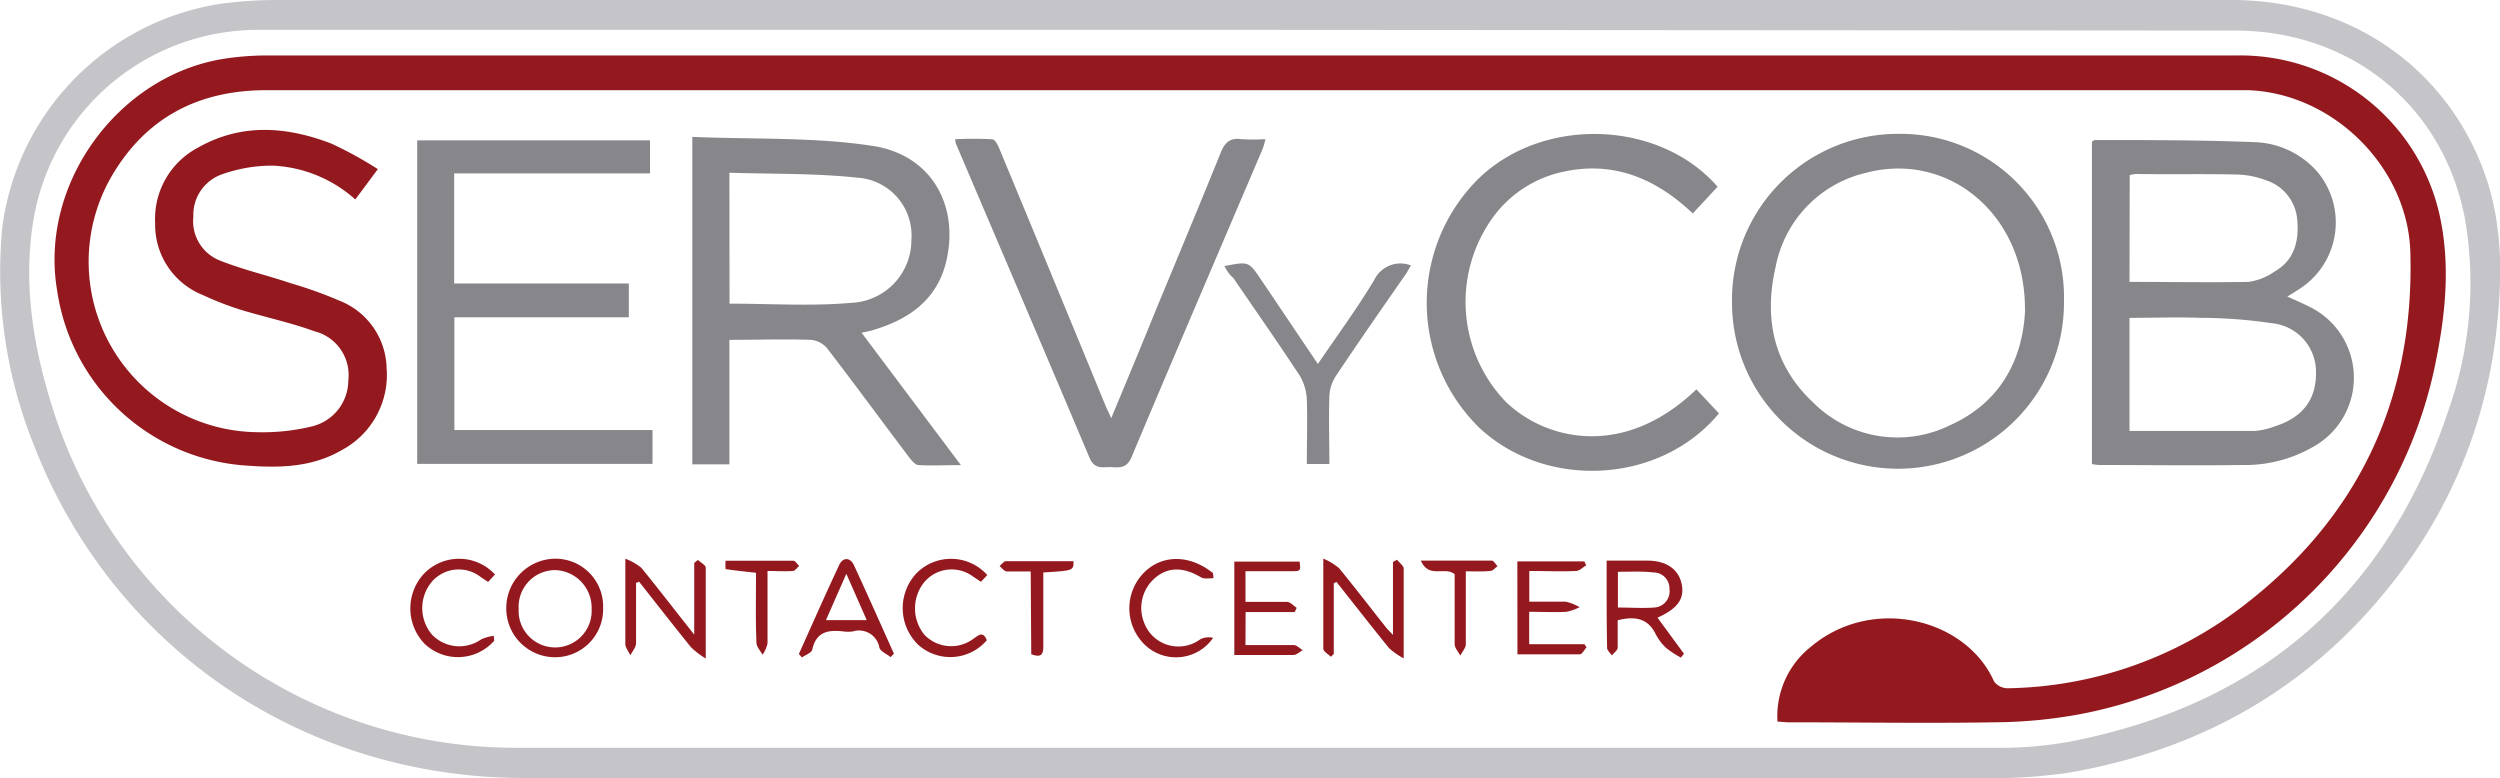 <svg xmlns="http://www.w3.org/2000/svg" viewBox="0 0 221.72 69.04"><defs><style>.cls-1{fill:#c4c4c9;}.cls-2{fill:#94191e;}.cls-3{fill:#87868b;}</style></defs><title>logo</title><g id="Capa_2" data-name="Capa 2"><g id="Capa_1-2" data-name="Capa 1"><path class="cls-1" d="M112.51,69q-33,0-66,0C26.93,69,10,57.51,3,39.46A41.19,41.19,0,0,1,.2,20.2,23.06,23.06,0,0,1,19.61.33,38.39,38.39,0,0,1,24.39,0Q111.14,0,197.9,0c10.17,0,18.64,5.63,22.22,14.75,1.77,4.51,1.85,9.18,1.35,13.91a43.73,43.73,0,0,1-8.12,21.48c-7.46,10.27-17.52,16.28-30,18.41A49.19,49.19,0,0,1,175,69Q143.77,69.08,112.51,69Zm-1.6-66.35q-43.92,0-87.84,0A20.19,20.19,0,0,0,3,19.31C2,25.07,2.93,30.71,4.67,36.21A43.07,43.07,0,0,0,46,66.32q65.52,0,131,0a34.52,34.52,0,0,0,6.43-.52c17-3.25,28.35-13.08,33.76-29.54a33.62,33.62,0,0,0,1.43-16.81c-1.9-10.1-10.12-16.74-20.41-16.74Z"/><path class="cls-2" d="M157.64,64a7.86,7.86,0,0,1,3-6.67c5.43-4.54,13.74-2.48,16.21,3.11a1.52,1.52,0,0,0,1.2.6,35.13,35.13,0,0,0,20.72-7.17c10.37-7.88,15.36-18.43,15-31.45C213.58,14.86,206.95,8.28,199.4,8q-.78,0-1.56,0H23.61c-6.13,0-10.83,2.53-13.84,7.86a15.12,15.12,0,0,0,13,22.47,18.55,18.55,0,0,0,4.84-.5,4.21,4.21,0,0,0,3.28-4.09,4,4,0,0,0-3-4.36c-2.09-.76-4.29-1.23-6.42-1.87A26.78,26.78,0,0,1,18,26.17a6.7,6.7,0,0,1-4.24-6.39,7.14,7.14,0,0,1,3.84-6.71c3.85-2.17,7.85-1.85,11.8-.33A34.64,34.64,0,0,1,33.51,15l-2,2.69a11.75,11.75,0,0,0-7.33-3,13.3,13.3,0,0,0-4.52.78,3.8,3.8,0,0,0-2.51,3.74,3.75,3.75,0,0,0,2.41,3.92c2,.79,4.18,1.3,6.26,2a37.54,37.54,0,0,1,4.27,1.53,6.59,6.59,0,0,1,4.2,6,7.56,7.56,0,0,1-4,7.27c-2.53,1.47-5.34,1.58-8.15,1.38A18.18,18.18,0,0,1,5.07,25.78C3.42,16.19,10.69,6.36,20.37,5.14a24.88,24.88,0,0,1,3.1-.22H198.31a18.11,18.11,0,0,1,18,13.92c1,4.28.63,8.61-.21,12.86a39.76,39.76,0,0,1-31.68,31.65,43.14,43.14,0,0,1-7.51.71c-6.08.1-12.16,0-18.24,0C158.34,64.07,158,64,157.64,64Z"/><path class="cls-3" d="M185.53,41.16V12.57c.11-.07.18-.15.24-.15,4.75,0,9.51,0,14.25.19a7.69,7.69,0,0,1,5.57,2.71,7,7,0,0,1-1.41,10.14c-.42.29-.85.55-1.32.84.84.39,1.61.7,2.33,1.1a7,7,0,0,1,.42,11.95,12.08,12.08,0,0,1-6.71,1.89c-4.24.06-8.47,0-12.71,0A5,5,0,0,1,185.53,41.16Zm3.33-2.94c3.78,0,7.45,0,11.12,0a6.24,6.24,0,0,0,1.74-.4c2.5-.78,3.72-2.4,3.68-4.81a4.32,4.32,0,0,0-3.88-4.34,43.8,43.8,0,0,0-6.3-.48c-2.1-.08-4.21,0-6.36,0Zm0-13.22c3.56,0,7.06.06,10.56,0a5.25,5.25,0,0,0,2.31-.92c1.77-1,2.19-2.74,2-4.66A4,4,0,0,0,201,16a7.8,7.8,0,0,0-2.56-.52c-3-.07-6,0-9-.05a3.17,3.17,0,0,0-.56.1Z"/><path class="cls-3" d="M61.4,12.14c5.41.23,10.76,0,16,.8s7.67,5.32,6.53,10.2c-.82,3.51-3.4,5.24-6.66,6.18-.22.06-.45.1-.86.19l8.81,11.74c-1.38,0-2.56.06-3.73,0-.34,0-.7-.48-.95-.81-2.41-3.19-4.77-6.41-7.2-9.57a2.14,2.14,0,0,0-1.44-.73c-2.35-.08-4.7,0-7.21,0V41.18H61.4Zm3.3,14.79c3.64,0,7.24.24,10.78-.07a5.57,5.57,0,0,0,5.35-5.6,5.13,5.13,0,0,0-4.76-5.5c-3.74-.4-7.54-.32-11.38-.44Z"/><path class="cls-3" d="M183.05,26.75a14.72,14.72,0,1,1-29.44.2,14.73,14.73,0,0,1,14.85-15.08A14.5,14.5,0,0,1,183.05,26.75Zm-3.46.75c.06-8.47-6.78-14.11-14.12-12.17a10.61,10.61,0,0,0-8,8.38c-1.05,4.53-.17,8.73,3.35,12a10.56,10.56,0,0,0,12.13,2C177.52,35.66,179.41,31.75,179.6,27.5Z"/><path class="cls-3" d="M40.28,15.38v9.76H55.77v3H40.3v10H57.87v3H37V12.45H57.65v2.93Z"/><path class="cls-3" d="M150.45,34.53l2,2.13c-5.14,6.23-15.25,6.85-21.23,1.3a15.5,15.5,0,0,1-.08-22.13c5.73-5.54,16-5.21,21.19.73l-2.2,2.37c-3.25-3.08-7-4.68-11.47-3.7a10.36,10.36,0,0,0-6.22,4,12.79,12.79,0,0,0,1.08,16.38C137,39,143.95,40.78,150.45,34.53Z"/><path class="cls-3" d="M98.55,37.09c1.41-3.38,2.72-6.53,4-9.69,1.91-4.61,3.83-9.2,5.7-13.83.36-.89.8-1.37,1.83-1.23a16.43,16.43,0,0,0,2.15,0,7,7,0,0,1-.23.82c-3.89,9.13-7.81,18.26-11.66,27.41-.39.92-1,.91-1.7.86s-1.53.29-2-.8c-3.92-9.3-7.9-18.58-11.85-27.86a3.34,3.34,0,0,1-.09-.42,31.9,31.9,0,0,1,3.29,0c.27,0,.56.6.71,1q4.72,11.38,9.41,22.78C98.24,36.4,98.34,36.61,98.55,37.09Z"/><path class="cls-3" d="M108.58,23.6c2.16-.42,2.17-.42,3.24,1.17l5.06,7.51c1.74-2.56,3.49-4.94,5-7.45a2.57,2.57,0,0,1,3.25-1.29c-.16.28-.3.54-.46.78-2.08,3-4.18,6-6.23,9.08a3.51,3.51,0,0,0-.54,1.75c-.07,2,0,4,0,6h-2c0-1.92.06-3.82,0-5.71a4.55,4.55,0,0,0-.67-2.19c-1.91-2.9-3.9-5.74-5.86-8.61C109,24.35,108.83,24,108.58,23.6Z"/><path class="cls-2" d="M53.49,53.92a4.26,4.26,0,0,1-4.28,4.37,4.33,4.33,0,0,1-4.31-4.37,4.38,4.38,0,0,1,4.33-4.37A4.23,4.23,0,0,1,53.49,53.92ZM46,54a3.24,3.24,0,1,0,6.47,0,3.34,3.34,0,0,0-3.27-3.44A3.25,3.25,0,0,0,46,54Z"/><path class="cls-2" d="M56.41,51.7c0,1.78,0,3.56,0,5.34,0,.37-.33.72-.5,1.08-.16-.34-.45-.68-.45-1,0-2.39,0-4.79,0-7.57a5.22,5.22,0,0,1,1.41.8c1.54,1.88,3,3.8,4.7,5.93V49.92l.33-.26c.24.23.68.45.69.68,0,2.55,0,5.11,0,8.06a7.3,7.3,0,0,1-1.31-1c-1.55-1.92-3.07-3.87-4.6-5.81Z"/><path class="cls-2" d="M118.29,51.73V58l-.26.25c-.23-.24-.66-.47-.67-.71,0-2.55,0-5.11,0-8a5.76,5.76,0,0,1,1.39.84c1.42,1.73,2.78,3.51,4.17,5.26.13.17.3.32.62.67V49.84l.36-.2c.21.27.59.53.59.8,0,2.51,0,5,0,7.95a6.78,6.78,0,0,1-1.3-.91c-1.57-1.94-3.11-3.91-4.66-5.87Z"/><path class="cls-2" d="M142.49,49.72c1.3,0,2.45,0,3.6,0,1.73,0,2.8.79,3.06,2.11S148.73,54,147,54.78l2.35,3.2-.28.34a9,9,0,0,1-1.31-.86,4.45,4.45,0,0,1-.93-1.24c-.7-1.4-1.83-1.59-3.36-1.21,0,.77,0,1.6,0,2.42,0,.25-.34.47-.52.7-.15-.23-.42-.45-.42-.68C142.48,54.94,142.49,52.43,142.49,49.72Zm1,1v3.16c1.11,0,2.17.08,3.22,0a1.44,1.44,0,0,0,1.35-1.65,1.41,1.41,0,0,0-1.43-1.46C145.65,50.65,144.63,50.71,143.53,50.71Z"/><path class="cls-2" d="M110.46,57.21c1.5,0,2.9,0,4.29,0,.26,0,.52.29.78.45-.27.15-.54.43-.81.43-1.71,0-3.43,0-5.25,0V49.81h5.79c.1.81.1.84-.64.85-1.36,0-2.71,0-4.16,0v2.72c1.24,0,2.47,0,3.69,0,.29,0,.56.34.85.53l-.18.37h-4.35Z"/><path class="cls-2" d="M134.57,49.79h5.94l.17.35c-.3.17-.59.49-.89.5-1.35.06-2.71,0-4.16,0v2.72c1.09,0,2.16,0,3.23,0a4.3,4.3,0,0,1,1.23.49,4.34,4.34,0,0,1-1.17.41c-1.07.06-2.14,0-3.3,0v2.87h4.9l.19.28c-.2.22-.39.61-.59.62-1.82,0-3.65,0-5.54,0Z"/><path class="cls-2" d="M70.85,58c1.19-2.64,2.35-5.28,3.58-7.9.33-.71,1-.68,1.32.06,1.2,2.59,2.36,5.21,3.53,7.81l-.29.31c-.34-.28-.89-.49-1-.84A1.83,1.83,0,0,0,75.64,56a2.92,2.92,0,0,1-.84,0c-1.32-.15-2.41,0-2.76,1.61-.06.29-.6.47-.92.7Zm4.21-7.11L73.25,55h3.62Z"/><path class="cls-2" d="M107.62,51.28c-.37,0-.82.09-1.11-.08-1.51-.9-2.85-.94-4,0a3.5,3.5,0,0,0-1.05,4,3.25,3.25,0,0,0,5,1.49,1.66,1.66,0,0,1,1.13-.12,4,4,0,0,1-5.91.75,4.5,4.5,0,0,1-.49-6.24c1.6-1.92,4.22-2,6.39-.25Z"/><path class="cls-2" d="M43.83,56.83a4.29,4.29,0,0,1-6.18.26,4.52,4.52,0,0,1,0-6.26,4.33,4.33,0,0,1,6.25.12l-.61.66-.65-.43a3.16,3.16,0,0,0-4.32.39,3.63,3.63,0,0,0,0,4.72,3.36,3.36,0,0,0,4.36.41,4,4,0,0,1,1.11-.31Z"/><path class="cls-2" d="M87.56,51,87,51.6l-.75-.5a3.17,3.17,0,0,0-4.31.57A3.69,3.69,0,0,0,82,56.31a3.28,3.28,0,0,0,4.26.39c.46-.3.9-.82,1.26.08a4.26,4.26,0,0,1-6.08.41,4.53,4.53,0,0,1-.15-6.36A4.31,4.31,0,0,1,87.56,51Z"/><path class="cls-2" d="M91.41,50.68c-.79,0-1.46,0-2.12,0-.23,0-.43-.31-.64-.48.19-.15.37-.43.56-.43,2,0,4,0,6,0,0,.84,0,.84-2.68,1,0,1.67,0,3.37,0,5.06,0,.52,0,1,0,1.56,0,.74-.29.93-1.07.63Z"/><path class="cls-2" d="M130,50.67c0,2.26,0,4.36,0,6.47,0,.33-.32.66-.49,1-.17-.33-.49-.65-.5-1,0-2.11,0-4.21,0-6.22-.88-.72-2.29.44-3-1.2,2.25,0,4.28,0,6.3,0,.17,0,.33.32.5.49-.2.15-.39.4-.59.42C131.53,50.71,130.86,50.67,130,50.67Z"/><path class="cls-2" d="M67.05,50.8c-1-.11-1.86-.2-2.7-.33a4.72,4.72,0,0,1,0-.74c2,0,4,0,6,0,.18,0,.35.3.53.46-.19.16-.36.43-.56.45-.7.05-1.41,0-2.25,0,0,2.22,0,4.32,0,6.43a3.08,3.08,0,0,1-.44,1c-.19-.35-.53-.7-.54-1.05C67,55,67.05,52.94,67.05,50.8Z"/></g></g></svg>